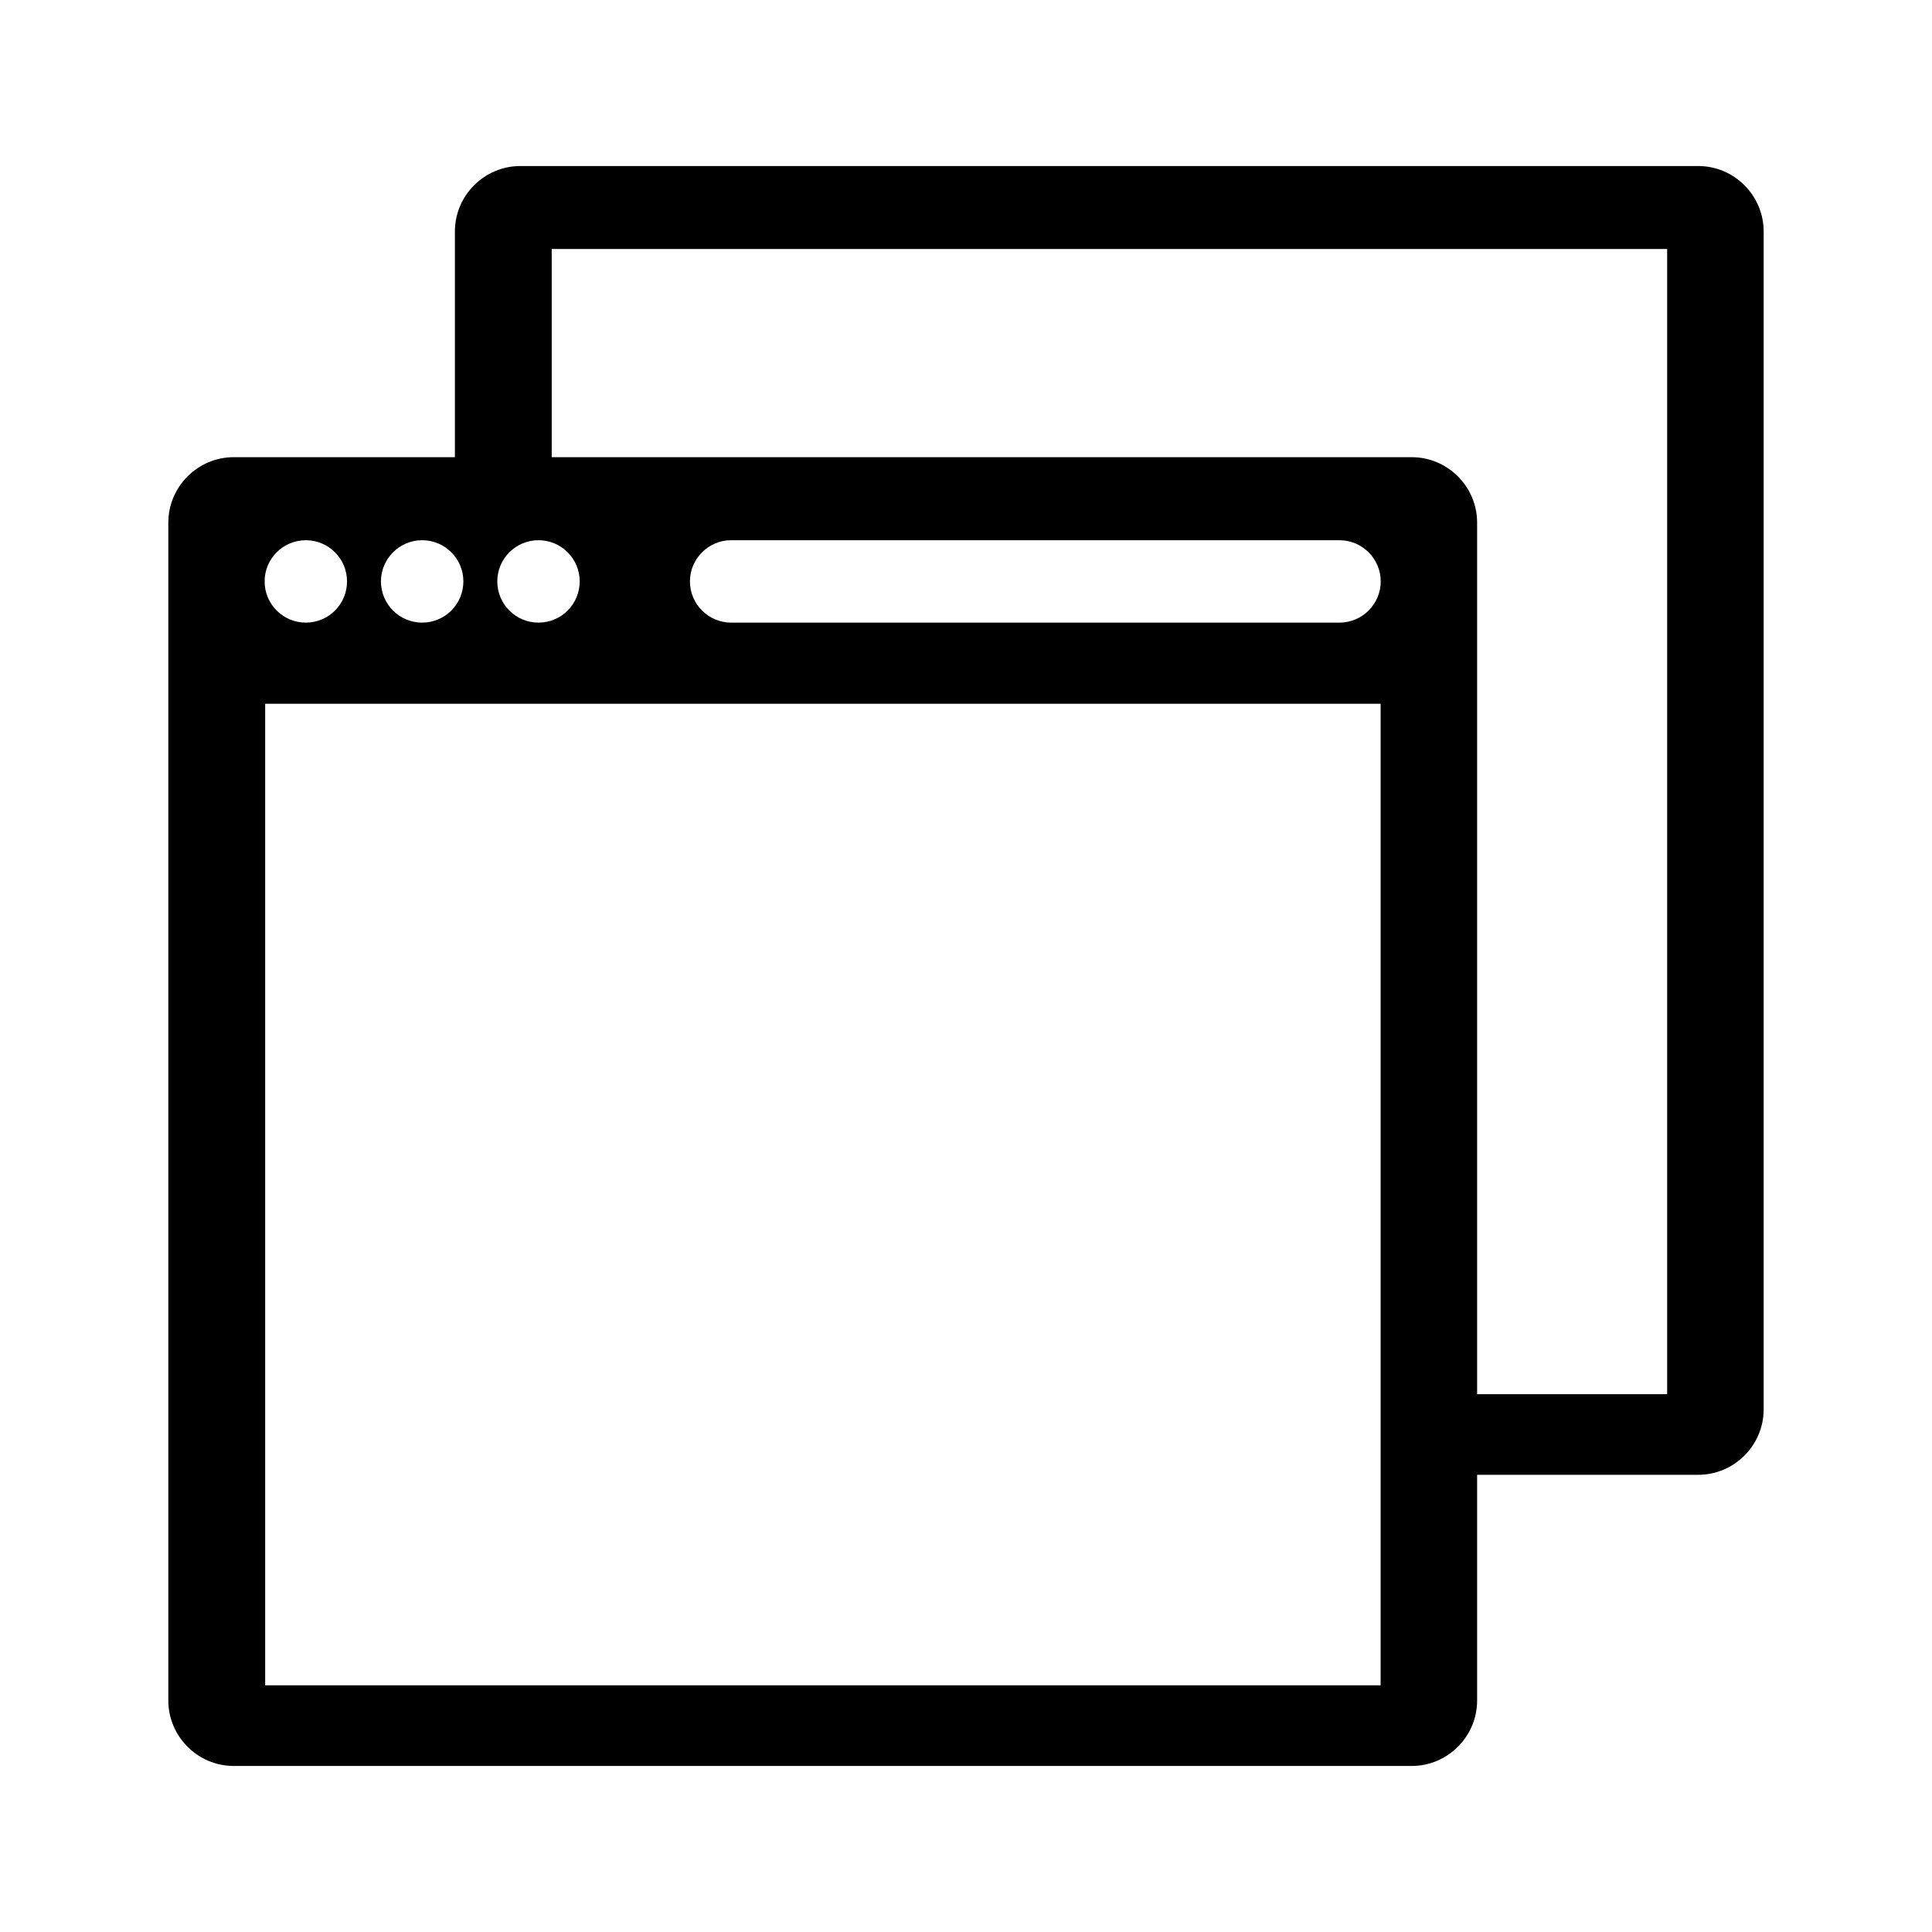 <svg xmlns="http://www.w3.org/2000/svg" viewBox="0 0 512 512"><path d="M450.049 44H137.895c-9.547 0-17.345 7.806-17.345 17.347v59.81H61.957c-9.547 0-17.347 7.806-17.347 17.347V450.66c0 9.536 7.8 17.341 17.347 17.341h312.154c9.534 0 17.342-7.805 17.342-17.34v-59.823h58.596c9.532 0 17.34-7.8 17.34-17.341V61.347c0-9.541-7.808-17.347-17.34-17.347zm-307.34 99.163c6.03 0 10.918 4.889 10.918 10.922s-4.888 10.916-10.919 10.916c-6.03 0-10.92-4.882-10.92-10.916s4.89-10.922 10.92-10.922zm-30.831 0c6.03 0 10.92 4.889 10.92 10.922s-4.89 10.916-10.92 10.916-10.92-4.882-10.92-10.916 4.89-10.922 10.92-10.922zm-30.83 0c6.03 0 10.92 4.889 10.92 10.922s-4.89 10.916-10.92 10.916-10.92-4.882-10.92-10.916 4.89-10.922 10.92-10.922zm284.828 303.47H70.272V186.5h295.604v260.132zM354.987 165h-161.23c-6.007 0-10.92-4.912-10.92-10.916 0-6.01 4.913-10.922 10.92-10.922h161.23c6.006 0 10.919 4.913 10.919 10.922 0 6.004-4.913 10.916-10.919 10.916zm86.825 204.469h-50.359V138.504c0-9.541-7.808-17.347-17.342-17.347h-227.9V65.988h295.601V369.47z"/></svg>